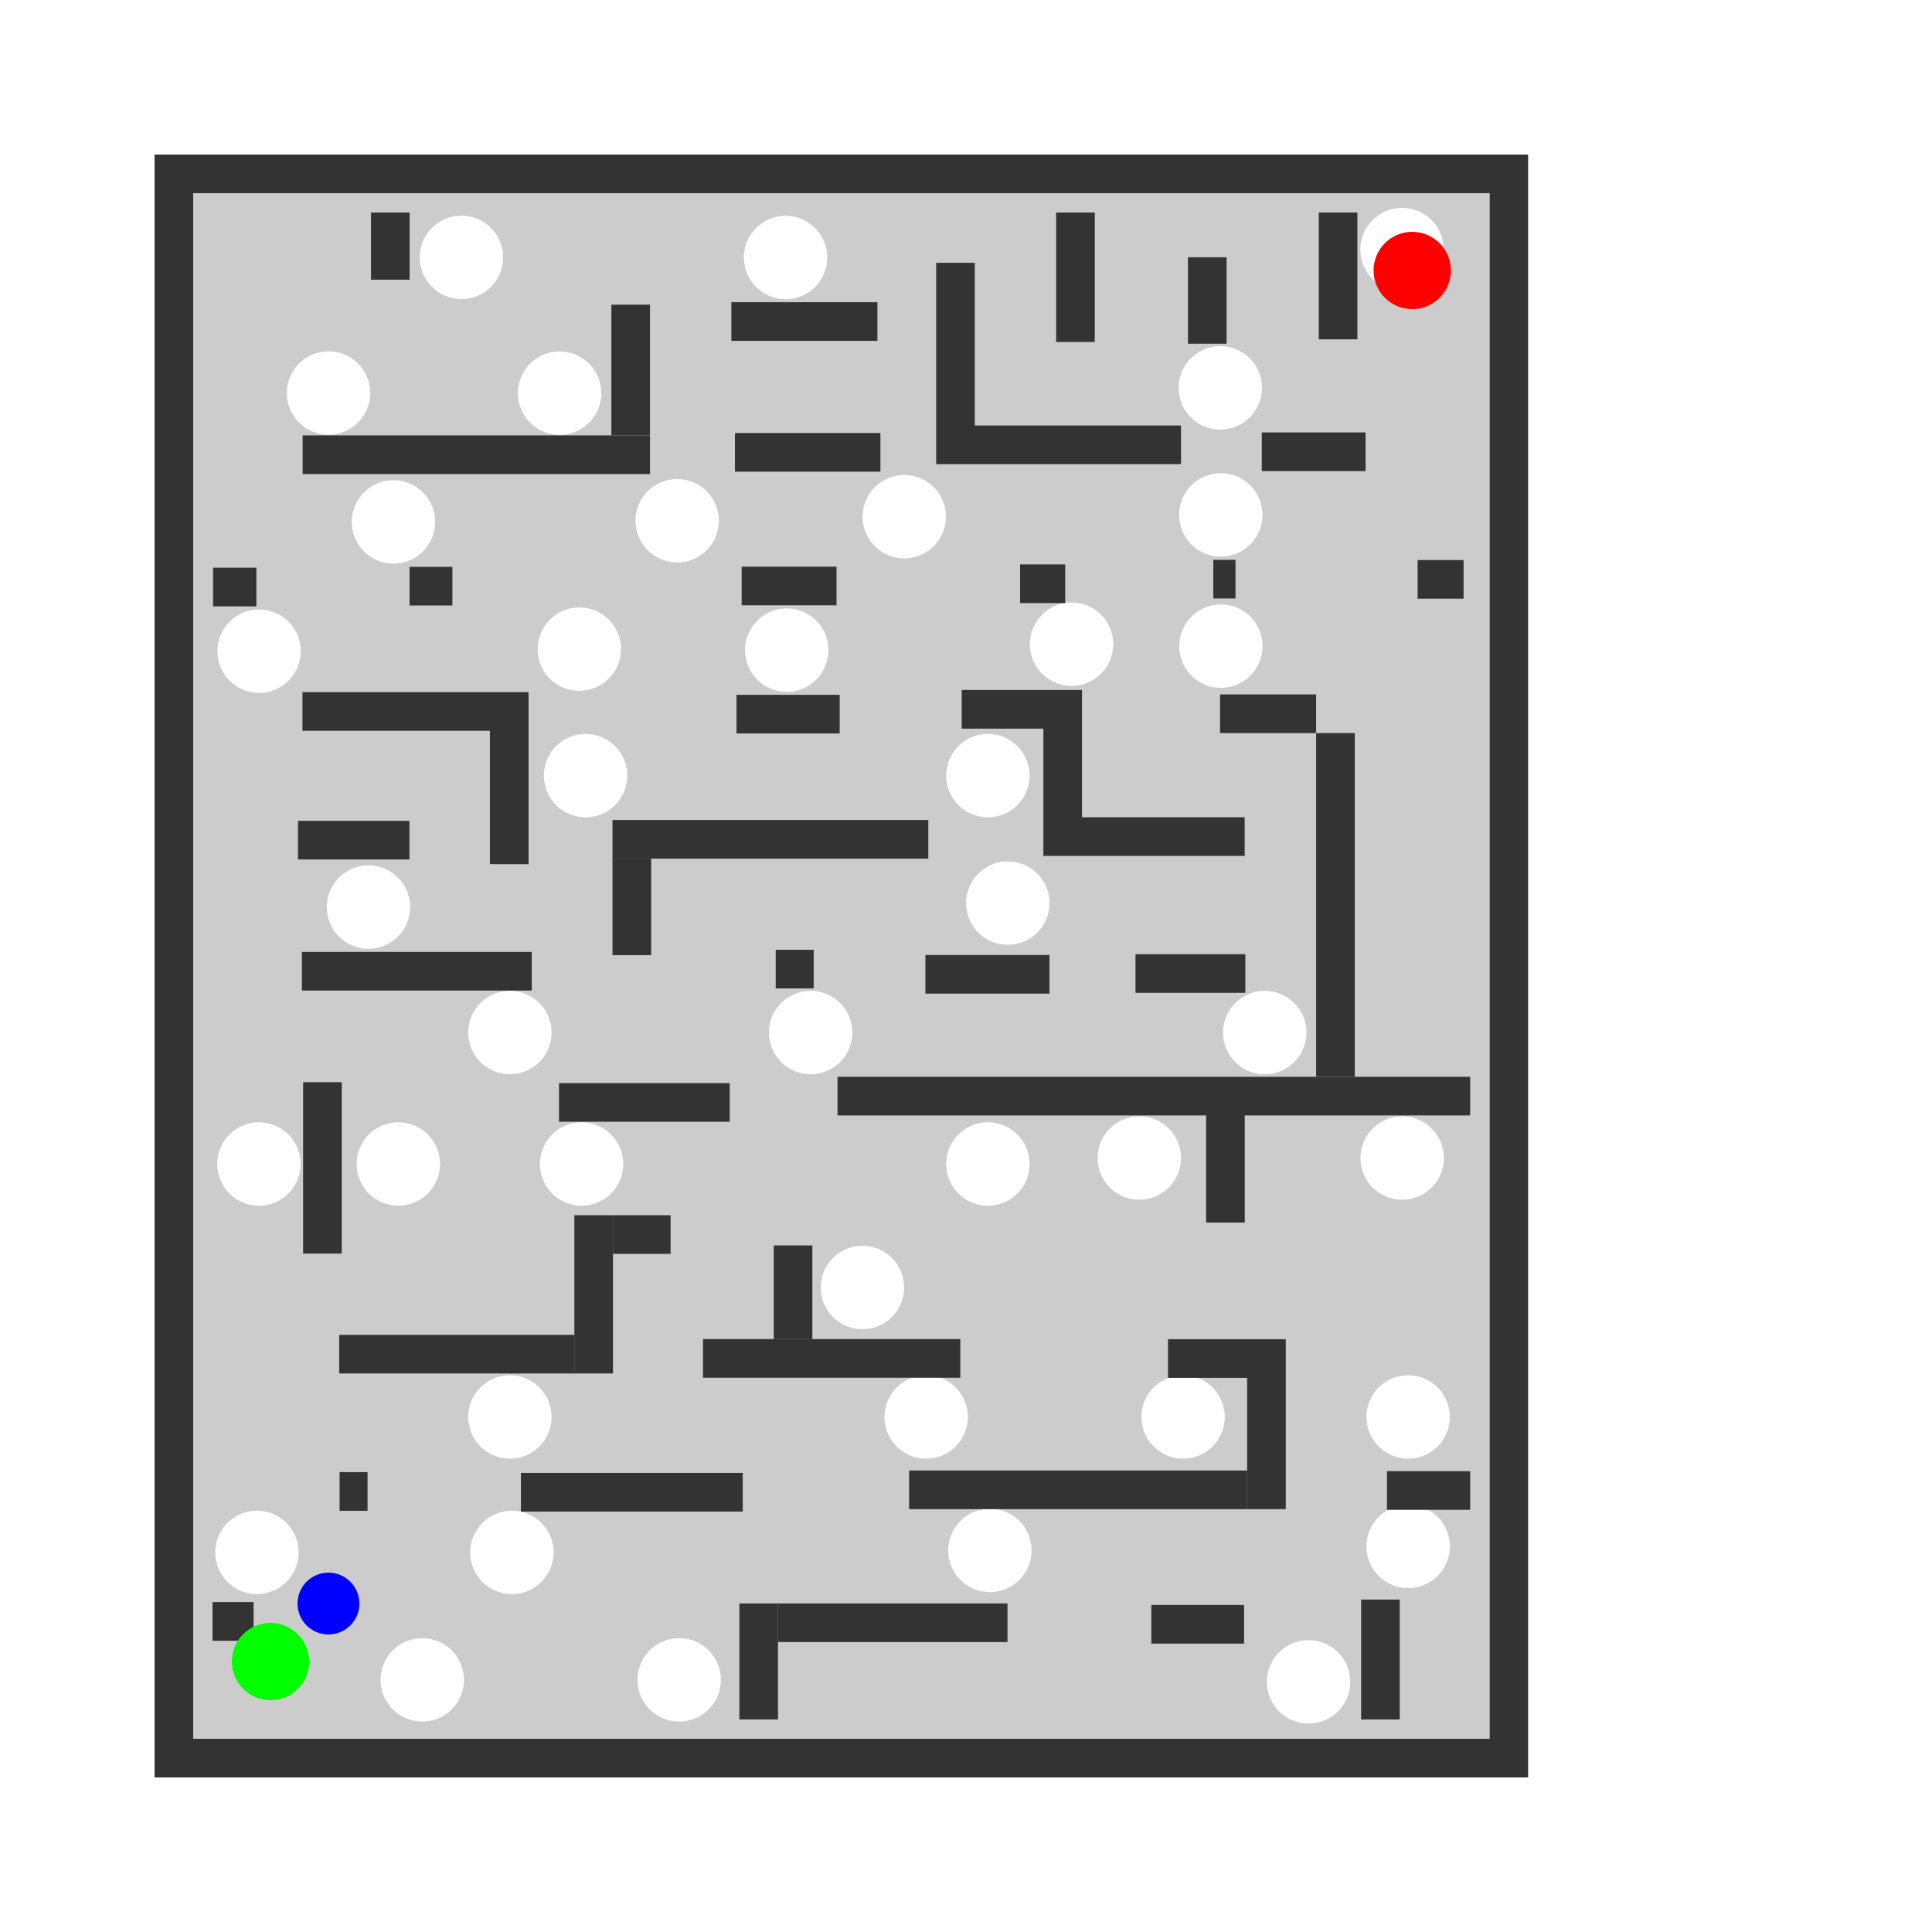 <svg xmlns="http://www.w3.org/2000/svg" width="500" height="500" viewBox="0 0 500 500">
  <path fill="#333333" d="M 40.000 40.000 L 395.479 40.000 L 395.479 460.000 L 40.000 460.000 Z M 50.000 50.000 L 50.000 450.000 L 385.479 450.000 L 385.479 50.000 Z" />
  <path fill="#cccccc" fill-rule="evenodd" d="M 50.000 50.000 L 385.479 50.000 L 385.479 450.000 L 50.000 450.000 Z M 108.638 66.605 a 10.786 10.788 0 1 0 21.573 0 a 10.786 10.788 0 1 0 -21.573 0 Z M 134.036 101.750 a 10.786 10.788 0 1 0 21.573 0 a 10.786 10.788 0 1 0 -21.573 0 Z M 352.068 64.596 a 10.786 10.788 0 1 0 21.573 0 a 10.786 10.788 0 1 0 -21.573 0 Z M 305.159 133.262 a 10.786 10.788 0 1 0 21.573 0 a 10.786 10.788 0 1 0 -21.573 0 Z M 164.466 134.766 a 10.786 10.788 0 1 0 21.573 0 a 10.786 10.788 0 1 0 -21.573 0 Z M 91.048 135.071 a 10.786 10.788 0 1 0 21.573 0 a 10.786 10.788 0 1 0 -21.573 0 Z M 56.263 168.525 a 10.786 10.788 0 1 0 21.573 0 a 10.786 10.788 0 1 0 -21.573 0 Z M 139.144 167.996 a 10.786 10.788 0 1 0 21.573 0 a 10.786 10.788 0 1 0 -21.573 0 Z M 223.235 133.721 a 10.786 10.788 0 1 0 21.573 0 a 10.786 10.788 0 1 0 -21.573 0 Z M 192.823 168.257 a 10.786 10.788 0 1 0 21.573 0 a 10.786 10.788 0 1 0 -21.573 0 Z M 266.533 166.711 a 10.786 10.788 0 1 0 21.573 0 a 10.786 10.788 0 1 0 -21.573 0 Z M 305.192 167.226 a 10.786 10.788 0 1 0 21.573 0 a 10.786 10.788 0 1 0 -21.573 0 Z M 244.884 200.731 a 10.786 10.788 0 1 0 21.573 0 a 10.786 10.788 0 1 0 -21.573 0 Z M 140.761 200.731 a 10.786 10.788 0 1 0 21.573 0 a 10.786 10.788 0 1 0 -21.573 0 Z M 84.577 234.751 a 10.786 10.788 0 1 0 21.573 0 a 10.786 10.788 0 1 0 -21.573 0 Z M 250.038 233.720 a 10.786 10.788 0 1 0 21.573 0 a 10.786 10.788 0 1 0 -21.573 0 Z M 316.532 267.225 a 10.786 10.788 0 1 0 21.573 0 a 10.786 10.788 0 1 0 -21.573 0 Z M 199.008 267.225 a 10.786 10.788 0 1 0 21.573 0 a 10.786 10.788 0 1 0 -21.573 0 Z M 121.174 267.225 a 10.786 10.788 0 1 0 21.573 0 a 10.786 10.788 0 1 0 -21.573 0 Z M 92.309 301.245 a 10.786 10.788 0 1 0 21.573 0 a 10.786 10.788 0 1 0 -21.573 0 Z M 56.227 301.245 a 10.786 10.788 0 1 0 21.573 0 a 10.786 10.788 0 1 0 -21.573 0 Z M 139.730 301.245 a 10.786 10.788 0 1 0 21.573 0 a 10.786 10.788 0 1 0 -21.573 0 Z M 244.884 301.245 a 10.786 10.788 0 1 0 21.573 0 a 10.786 10.788 0 1 0 -21.573 0 Z M 284.059 299.699 a 10.786 10.788 0 1 0 21.573 0 a 10.786 10.788 0 1 0 -21.573 0 Z M 352.099 299.699 a 10.786 10.788 0 1 0 21.573 0 a 10.786 10.788 0 1 0 -21.573 0 Z M 212.410 333.203 a 10.786 10.788 0 1 0 21.573 0 a 10.786 10.788 0 1 0 -21.573 0 Z M 121.174 366.708 a 10.786 10.788 0 1 0 21.573 0 a 10.786 10.788 0 1 0 -21.573 0 Z M 228.905 366.708 a 10.786 10.788 0 1 0 21.573 0 a 10.786 10.788 0 1 0 -21.573 0 Z M 295.399 366.708 a 10.786 10.788 0 1 0 21.573 0 a 10.786 10.788 0 1 0 -21.573 0 Z M 353.645 366.708 a 10.786 10.788 0 1 0 21.573 0 a 10.786 10.788 0 1 0 -21.573 0 Z M 353.645 400.213 a 10.786 10.788 0 1 0 21.573 0 a 10.786 10.788 0 1 0 -21.573 0 Z M 245.399 401.244 a 10.786 10.788 0 1 0 21.573 0 a 10.786 10.788 0 1 0 -21.573 0 Z M 121.689 401.759 a 10.786 10.788 0 1 0 21.573 0 a 10.786 10.788 0 1 0 -21.573 0 Z M 55.711 401.759 a 10.786 10.788 0 1 0 21.573 0 a 10.786 10.788 0 1 0 -21.573 0 Z M 98.494 434.748 a 10.786 10.788 0 1 0 21.573 0 a 10.786 10.788 0 1 0 -21.573 0 Z M 164.988 434.748 a 10.786 10.788 0 1 0 21.573 0 a 10.786 10.788 0 1 0 -21.573 0 Z M 327.872 435.264 a 10.786 10.788 0 1 0 21.573 0 a 10.786 10.788 0 1 0 -21.573 0 Z M 305.027 100.384 a 10.786 10.788 0 1 0 21.573 0 a 10.786 10.788 0 1 0 -21.573 0 Z M 192.518 66.642 a 10.786 10.788 0 1 0 21.573 0 a 10.786 10.788 0 1 0 -21.573 0 Z M 74.239 101.718 a 10.786 10.788 0 1 0 21.573 0 a 10.786 10.788 0 1 0 -21.573 0 Z" />
  <path fill="#333333" d="M 216.749 278.675 L 380.479 278.675 L 380.479 288.675 L 322.144 288.675 L 322.144 316.399 L 312.144 316.399 L 312.144 288.675 L 216.749 288.675 Z" />
  <path fill="#333333" d="M 340.618 189.719 L 350.618 189.719 L 350.618 278.675 L 340.618 278.675 Z" />
  <path fill="#333333" d="M 315.748 179.719 L 340.618 179.719 L 340.618 189.719 L 315.748 189.719 Z" />
  <path fill="#333333" d="M 190.609 179.821 L 217.310 179.821 L 217.310 189.821 L 190.609 189.821 Z" />
  <path fill="#333333" d="M 78.270 179.131 L 136.792 179.131 L 136.792 223.649 L 126.792 223.649 L 126.792 189.131 L 78.270 189.131 Z" />
  <path fill="#333333" d="M 248.884 178.571 L 280.021 178.571 L 280.021 211.510 L 322.119 211.510 L 322.119 221.510 L 270.021 221.510 L 270.021 188.571 L 248.884 188.571 Z" />
  <path fill="#333333" d="M 366.881 144.938 L 378.773 144.938 L 378.773 154.938 L 366.881 154.938 Z" />
  <path fill="#333333" d="M 314.003 144.888 L 319.745 144.888 L 319.745 154.888 L 314.003 154.888 Z" />
  <path fill="#333333" d="M 326.548 111.917 L 353.410 111.917 L 353.410 121.917 L 326.548 121.917 Z" />
  <path fill="#333333" d="M 264.001 146.075 L 275.677 146.075 L 275.677 156.075 L 264.001 156.075 Z" />
  <path fill="#333333" d="M 191.942 146.656 L 216.495 146.656 L 216.495 156.656 L 191.942 156.656 Z" />
  <path fill="#333333" d="M 105.993 146.702 L 117.084 146.702 L 117.084 156.702 L 105.993 156.702 Z" />
  <path fill="#333333" d="M 55.135 146.924 L 66.352 146.924 L 66.352 156.924 L 55.135 156.924 Z" />
  <path fill="#333333" d="M 78.325 112.683 L 168.224 112.683 L 168.224 122.683 L 78.325 122.683 Z" />
  <path fill="#333333" d="M 158.224 78.846 L 168.224 78.846 L 168.224 112.683 L 158.224 112.683 Z" />
  <path fill="#333333" d="M 189.277 78.210 L 227.076 78.210 L 227.076 88.210 L 189.277 88.210 Z" />
  <path fill="#333333" d="M 190.208 112.068 L 227.857 112.068 L 227.857 122.068 L 190.208 122.068 Z" />
  <path fill="#333333" d="M 242.280 68.016 L 252.280 68.016 L 252.280 110.119 L 305.641 110.119 L 305.641 120.119 L 242.280 120.119 L 242.280 68.016 Z" />
  <path fill="#333333" d="M 307.442 66.580 L 317.442 66.580 L 317.442 88.955 L 307.442 88.955 Z" />
  <path fill="#333333" d="M 341.296 55.000 L 351.296 55.000 L 351.296 87.819 L 341.296 87.819 Z" />
  <path fill="#333333" d="M 273.325 55.000 L 283.325 55.000 L 283.325 88.502 L 273.325 88.502 Z" />
  <path fill="#333333" d="M 96.014 55.000 L 106.014 55.000 L 106.014 72.381 L 96.014 72.381 Z" />
  <path fill="#333333" d="M 77.132 212.428 L 105.962 212.428 L 105.962 222.428 L 77.132 222.428 Z" />
  <path fill="#333333" d="M 78.126 246.355 L 137.621 246.355 L 137.621 256.355 L 78.126 256.355 Z" />
  <path fill="#333333" d="M 158.515 222.216 L 168.515 222.216 L 168.515 247.192 L 158.515 247.192 Z" />
  <path fill="#333333" d="M 158.515 212.216 L 240.247 212.216 L 240.247 222.216 L 158.515 222.216 Z" />
  <path fill="#333333" d="M 200.754 245.798 L 210.583 245.798 L 210.583 255.798 L 200.754 255.798 Z" />
  <path fill="#333333" d="M 239.499 247.153 L 271.603 247.153 L 271.603 257.153 L 239.499 257.153 Z" />
  <path fill="#333333" d="M 293.864 246.945 L 322.294 246.945 L 322.294 256.945 L 293.864 256.945 Z" />
  <path fill="#333333" d="M 144.673 280.307 L 188.849 280.307 L 188.849 290.307 L 144.673 290.307 Z" />
  <path fill="#333333" d="M 78.445 280.072 L 88.445 280.072 L 88.445 324.422 L 78.445 324.422 Z" />
  <path fill="#333333" d="M 158.639 314.502 L 173.551 314.502 L 173.551 324.502 L 158.639 324.502 Z" />
  <path fill="#333333" d="M 148.639 314.502 L 158.639 314.502 L 158.639 355.458 L 148.639 355.458 Z" />
  <path fill="#333333" d="M 87.793 345.458 L 148.639 345.458 L 148.639 355.458 L 87.793 355.458 Z" />
  <path fill="#333333" d="M 181.934 346.557 L 248.527 346.557 L 248.527 356.557 L 181.934 356.557 Z" />
  <path fill="#333333" d="M 200.239 322.321 L 210.239 322.321 L 210.239 346.557 L 200.239 346.557 Z" />
  <path fill="#333333" d="M 302.283 346.584 L 332.758 346.584 L 332.758 390.568 L 322.758 390.568 L 322.758 356.584 L 302.283 356.584 Z" />
  <path fill="#333333" d="M 235.276 380.568 L 322.758 380.568 L 322.758 390.568 L 235.276 390.568 Z" />
  <path fill="#333333" d="M 134.814 381.192 L 192.224 381.192 L 192.224 391.192 L 134.814 391.192 Z" />
  <path fill="#333333" d="M 87.887 380.988 L 95.121 380.988 L 95.121 390.988 L 87.887 390.988 Z" />
  <path fill="#333333" d="M 358.950 380.740 L 380.479 380.740 L 380.479 390.740 L 358.950 390.740 Z" />
  <path fill="#333333" d="M 297.964 415.368 L 321.975 415.368 L 321.975 425.368 L 297.964 425.368 Z" />
  <path fill="#333333" d="M 201.351 414.966 L 260.737 414.966 L 260.737 424.966 L 201.351 424.966 Z" />
  <path fill="#333333" d="M 191.351 414.966 L 201.351 414.966 L 201.351 445.000 L 191.351 445.000 Z" />
  <path fill="#333333" d="M 55.000 414.631 L 65.635 414.631 L 65.635 424.631 L 55.000 424.631 Z" />
  <path fill="#333333" d="M 352.258 413.968 L 362.258 413.968 L 362.258 445.000 L 352.258 445.000 Z" />
  <ellipse fill="#00ff00" cx="70.000" cy="430.000" rx="10" ry="10" />
  <ellipse fill="#ff0000" cx="365.479" cy="70.000" rx="10" ry="10" />
  <ellipse fill="#0000ff" cx="85.000" cy="415.000" rx="8" ry="8" />
</svg>